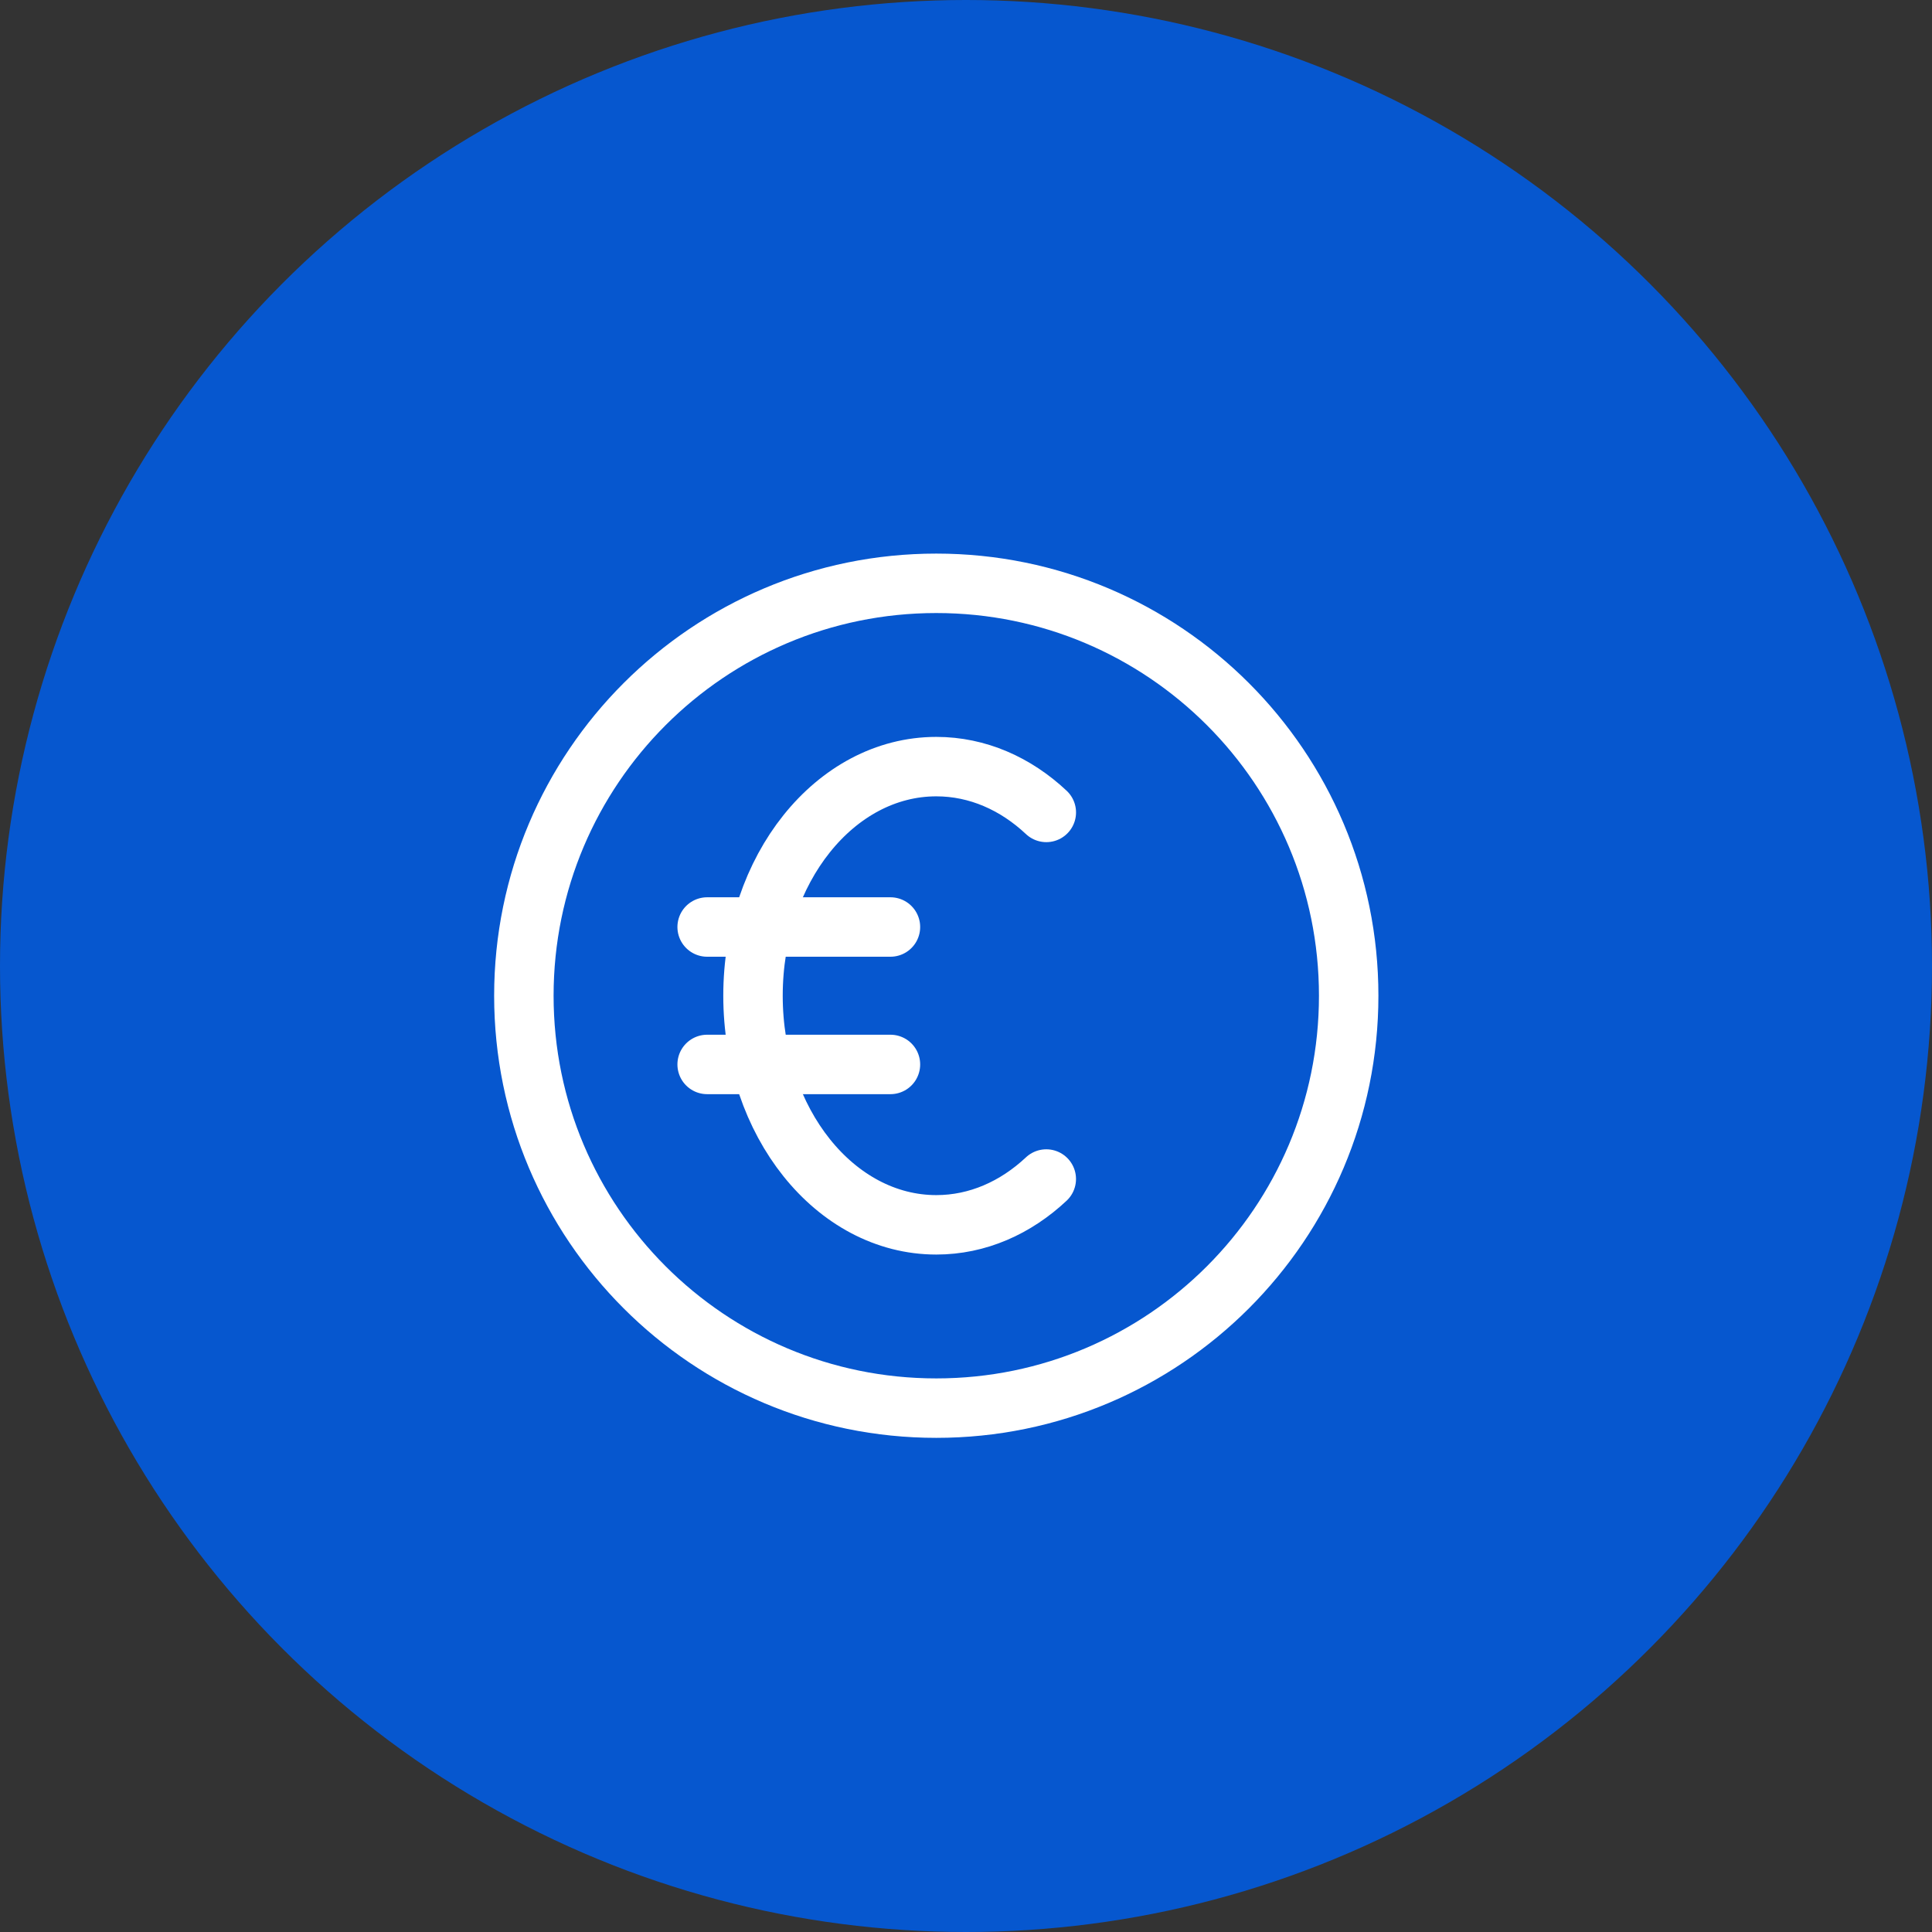 <svg width="65" height="65" viewBox="0 0 65 65" fill="none" xmlns="http://www.w3.org/2000/svg">
<rect x="0" y="0" width="65" height="65" fill="#333333" stroke="none"/>
<circle cx="32.5" cy="32.5" r="32.5" fill="#0657CF"/>
<path d="M31.5 47.375C39.163 47.375 45.375 41.163 45.375 33.5C45.375 25.837 39.163 19.625 31.5 19.625C23.837 19.625 17.625 25.837 17.625 33.5C17.625 41.163 23.837 47.375 31.5 47.375Z" stroke="white" stroke-width="2" stroke-linecap="round" stroke-linejoin="round"/>
<path d="M35.202 27.333C34.171 26.365 32.89 25.792 31.501 25.792C28.094 25.792 25.334 29.244 25.334 33.5C25.334 37.757 28.094 41.208 31.501 41.208C32.888 41.208 34.169 40.635 35.201 39.667" stroke="white" stroke-width="2" stroke-linecap="round" stroke-linejoin="round"/>
<path d="M23.791 31.188H29.958" stroke="white" stroke-width="2" stroke-linecap="round" stroke-linejoin="round"/>
<path d="M23.791 35.812H29.958" stroke="white" stroke-width="2" stroke-linecap="round" stroke-linejoin="round"/>
</svg>
